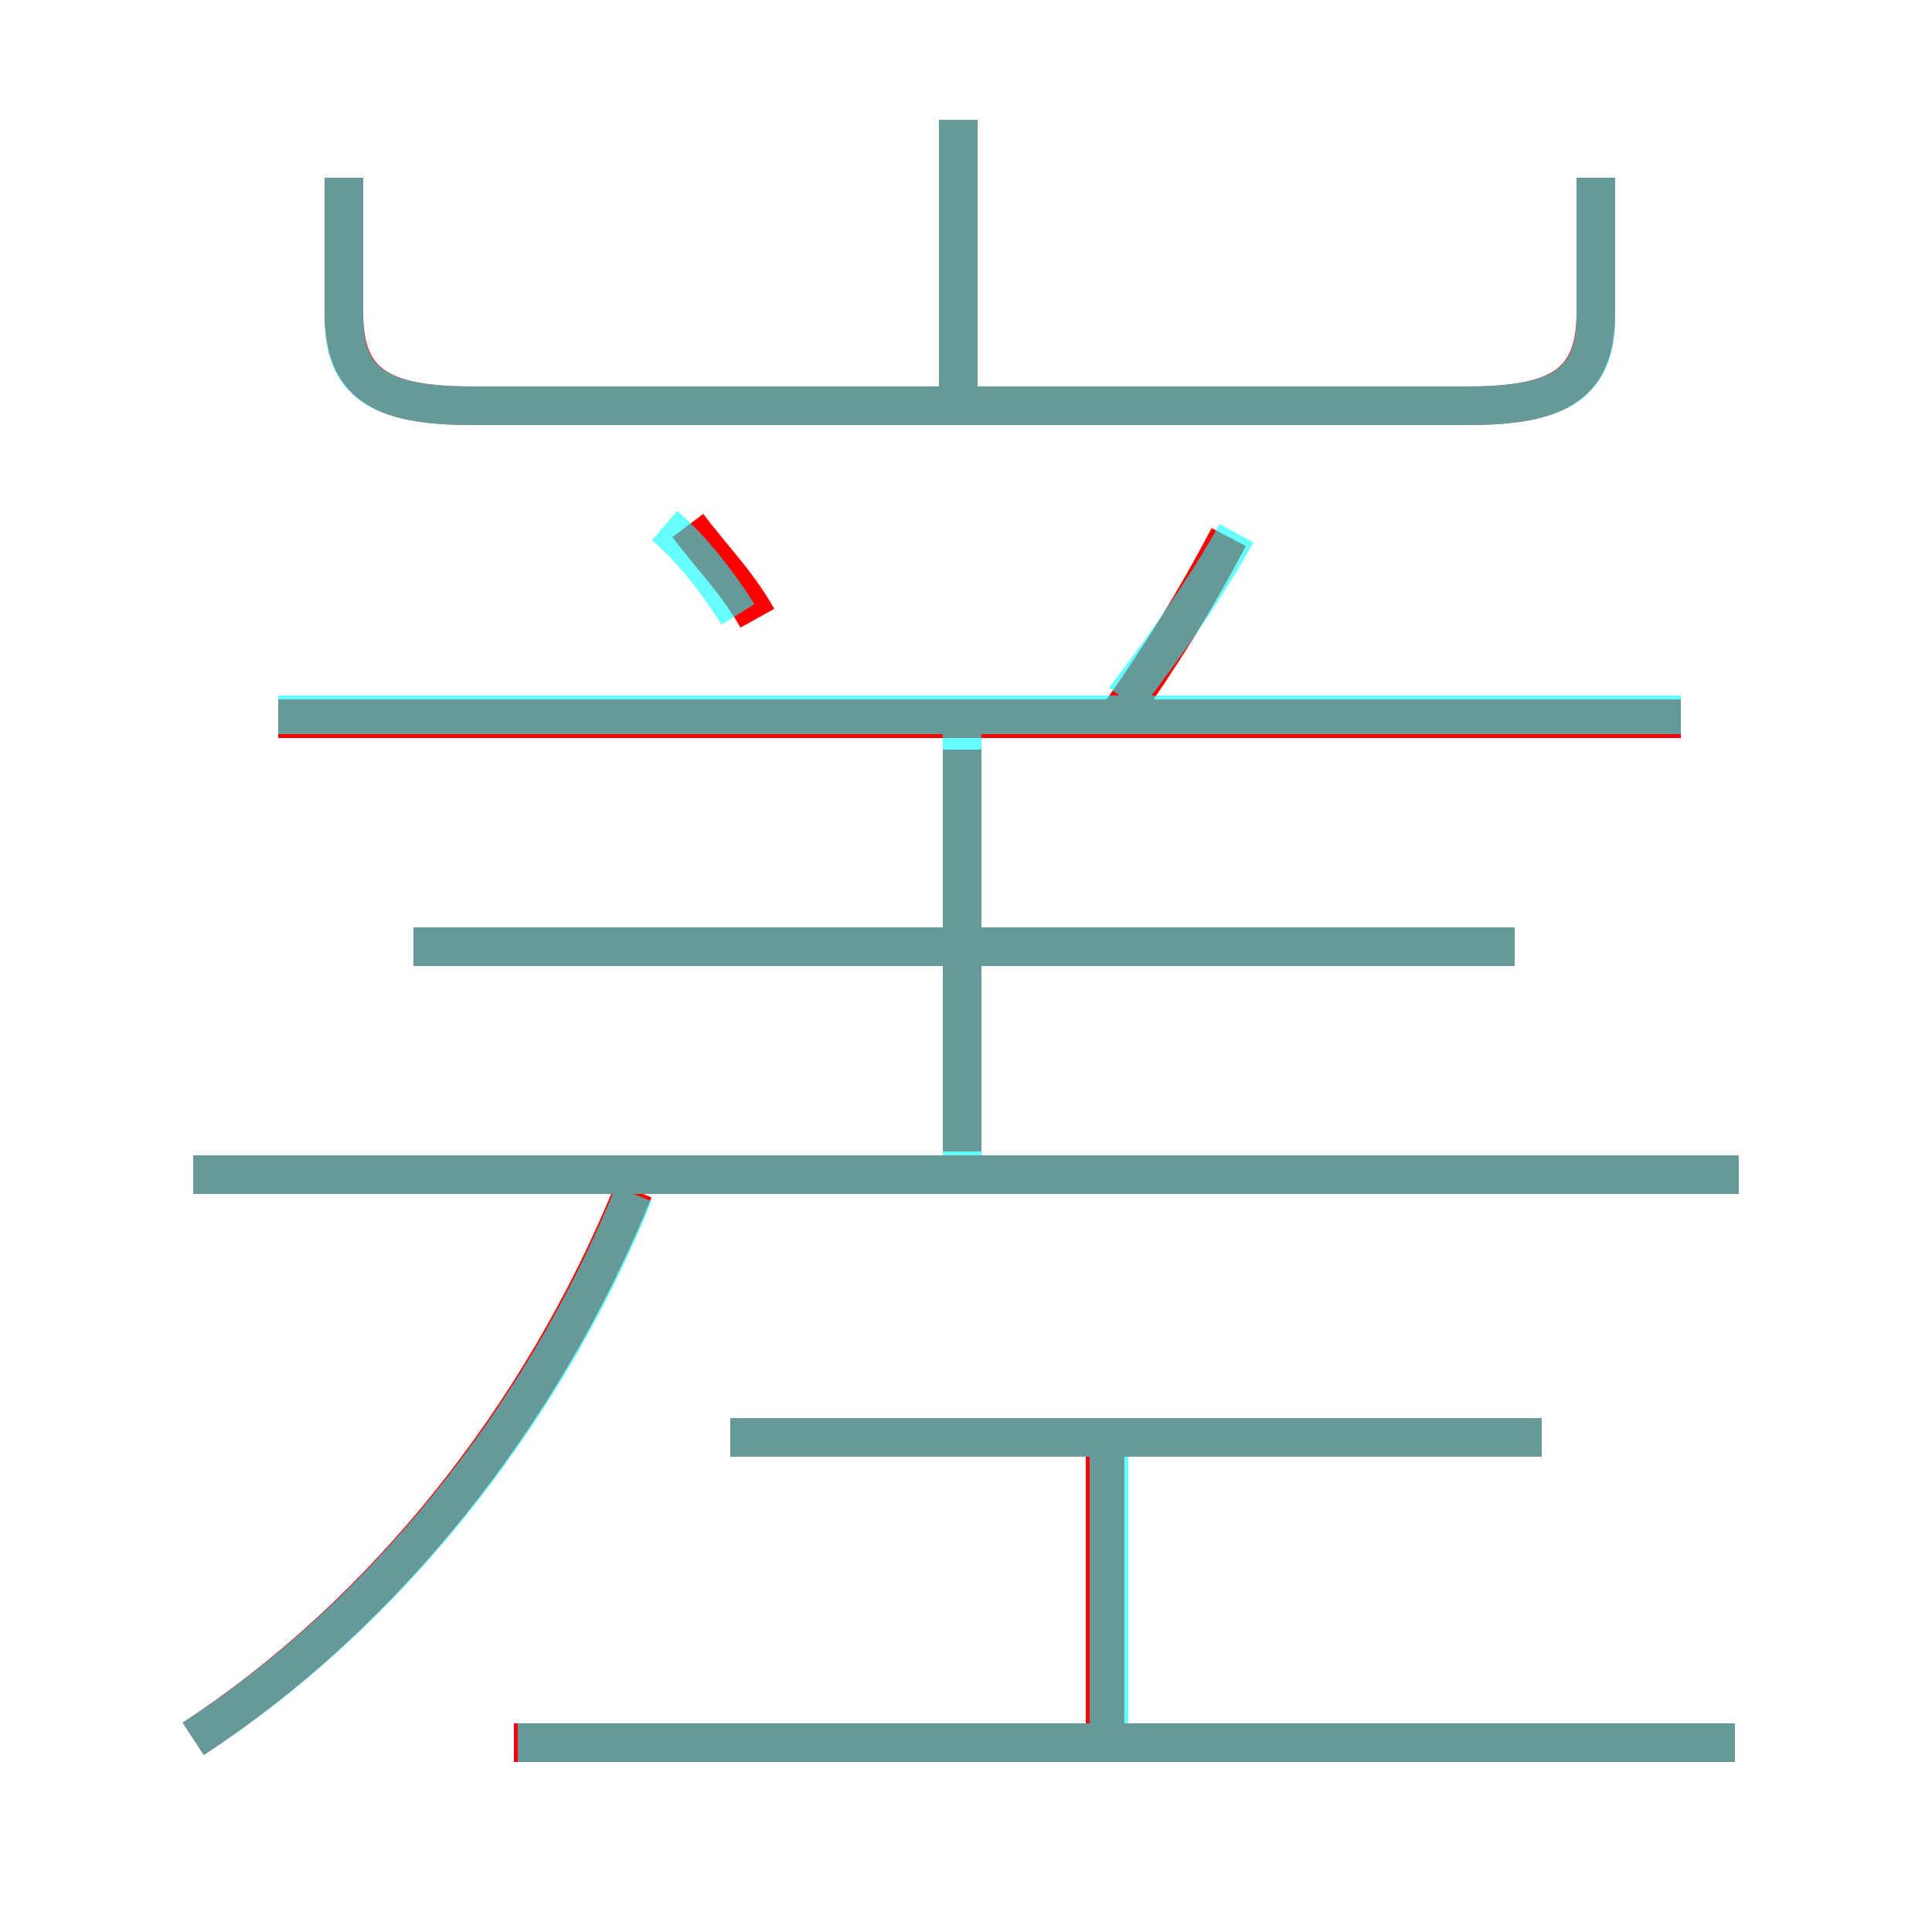 <?xml version='1.0' encoding='utf8'?>
<svg viewBox="0.0 -6.0 50.0 50.0" version="1.1" xmlns="http://www.w3.org/2000/svg">
<rect x="0.0" y="-6.0" width="50.0" height="50.0" fill="#333333" stroke="none"/>
<rect x="-1000" y="-1000" width="2000" height="2000" stroke="white" fill="white"/>
<g style="fill:none;stroke:rgba(255, 0, 0, 1);  stroke-width:1"><path d="M 8.9 -39.4 L 8.9 -35.9 C 8.9 -34.1 9.8 -33.5 12.2 -33.5 L 38.0 -33.5 C 40.4 -33.5 41.3 -34.1 41.3 -35.9 L 41.3 -39.4 M 5.0 1.0 C 9.9 -2.2 14.0 -7.3 16.4 -13.2 M 44.9 1.1 L 13.3 1.1 M 28.6 1.1 L 28.6 -6.6 M 39.9 -6.8 L 18.9 -6.8 M 45.0 -13.6 L 5.0 -13.6 M 39.2 -19.5 L 10.7 -19.5 M 24.9 -14.2 L 24.9 -24.6 M 19.6 -28.0 C 19.1 -28.9 18.4 -29.6 17.8 -30.4 M 43.5 -25.4 L 7.2 -25.4 M 28.9 -25.4 C 30.1 -27.1 30.9 -28.4 31.8 -30.1 M 24.8 -33.4 L 24.8 -40.9" transform="translate(0.0 38.0)" />
</g>
<g style="fill:none;stroke:rgba(0, 255, 255, 0.6);  stroke-width:1">
<path d="M 8.9 -39.4 L 8.9 -35.8 C 8.9 -34.1 9.8 -33.5 12.2 -33.5 L 38.0 -33.5 C 40.4 -33.5 41.3 -34.1 41.3 -35.8 L 41.3 -39.4 M 5.0 1.0 C 9.8 -2.1 14.0 -7.2 16.4 -13.1 M 44.9 1.1 L 13.4 1.1 M 28.7 0.8 L 28.7 -6.5 M 45.0 -13.6 L 5.0 -13.6 M 39.9 -6.8 L 18.9 -6.8 M 24.9 -13.8 L 24.9 -25.2 M 39.2 -19.5 L 10.7 -19.5 M 19.1 -28.1 C 18.6 -28.9 17.9 -29.8 17.2 -30.4 M 43.5 -25.5 L 7.2 -25.5 M 29.1 -25.9 C 30.4 -27.6 31.4 -29.1 32.0 -30.2 M 24.8 -33.5 L 24.8 -40.9" transform="translate(0.0 38.0)" />
</g>
</svg>
